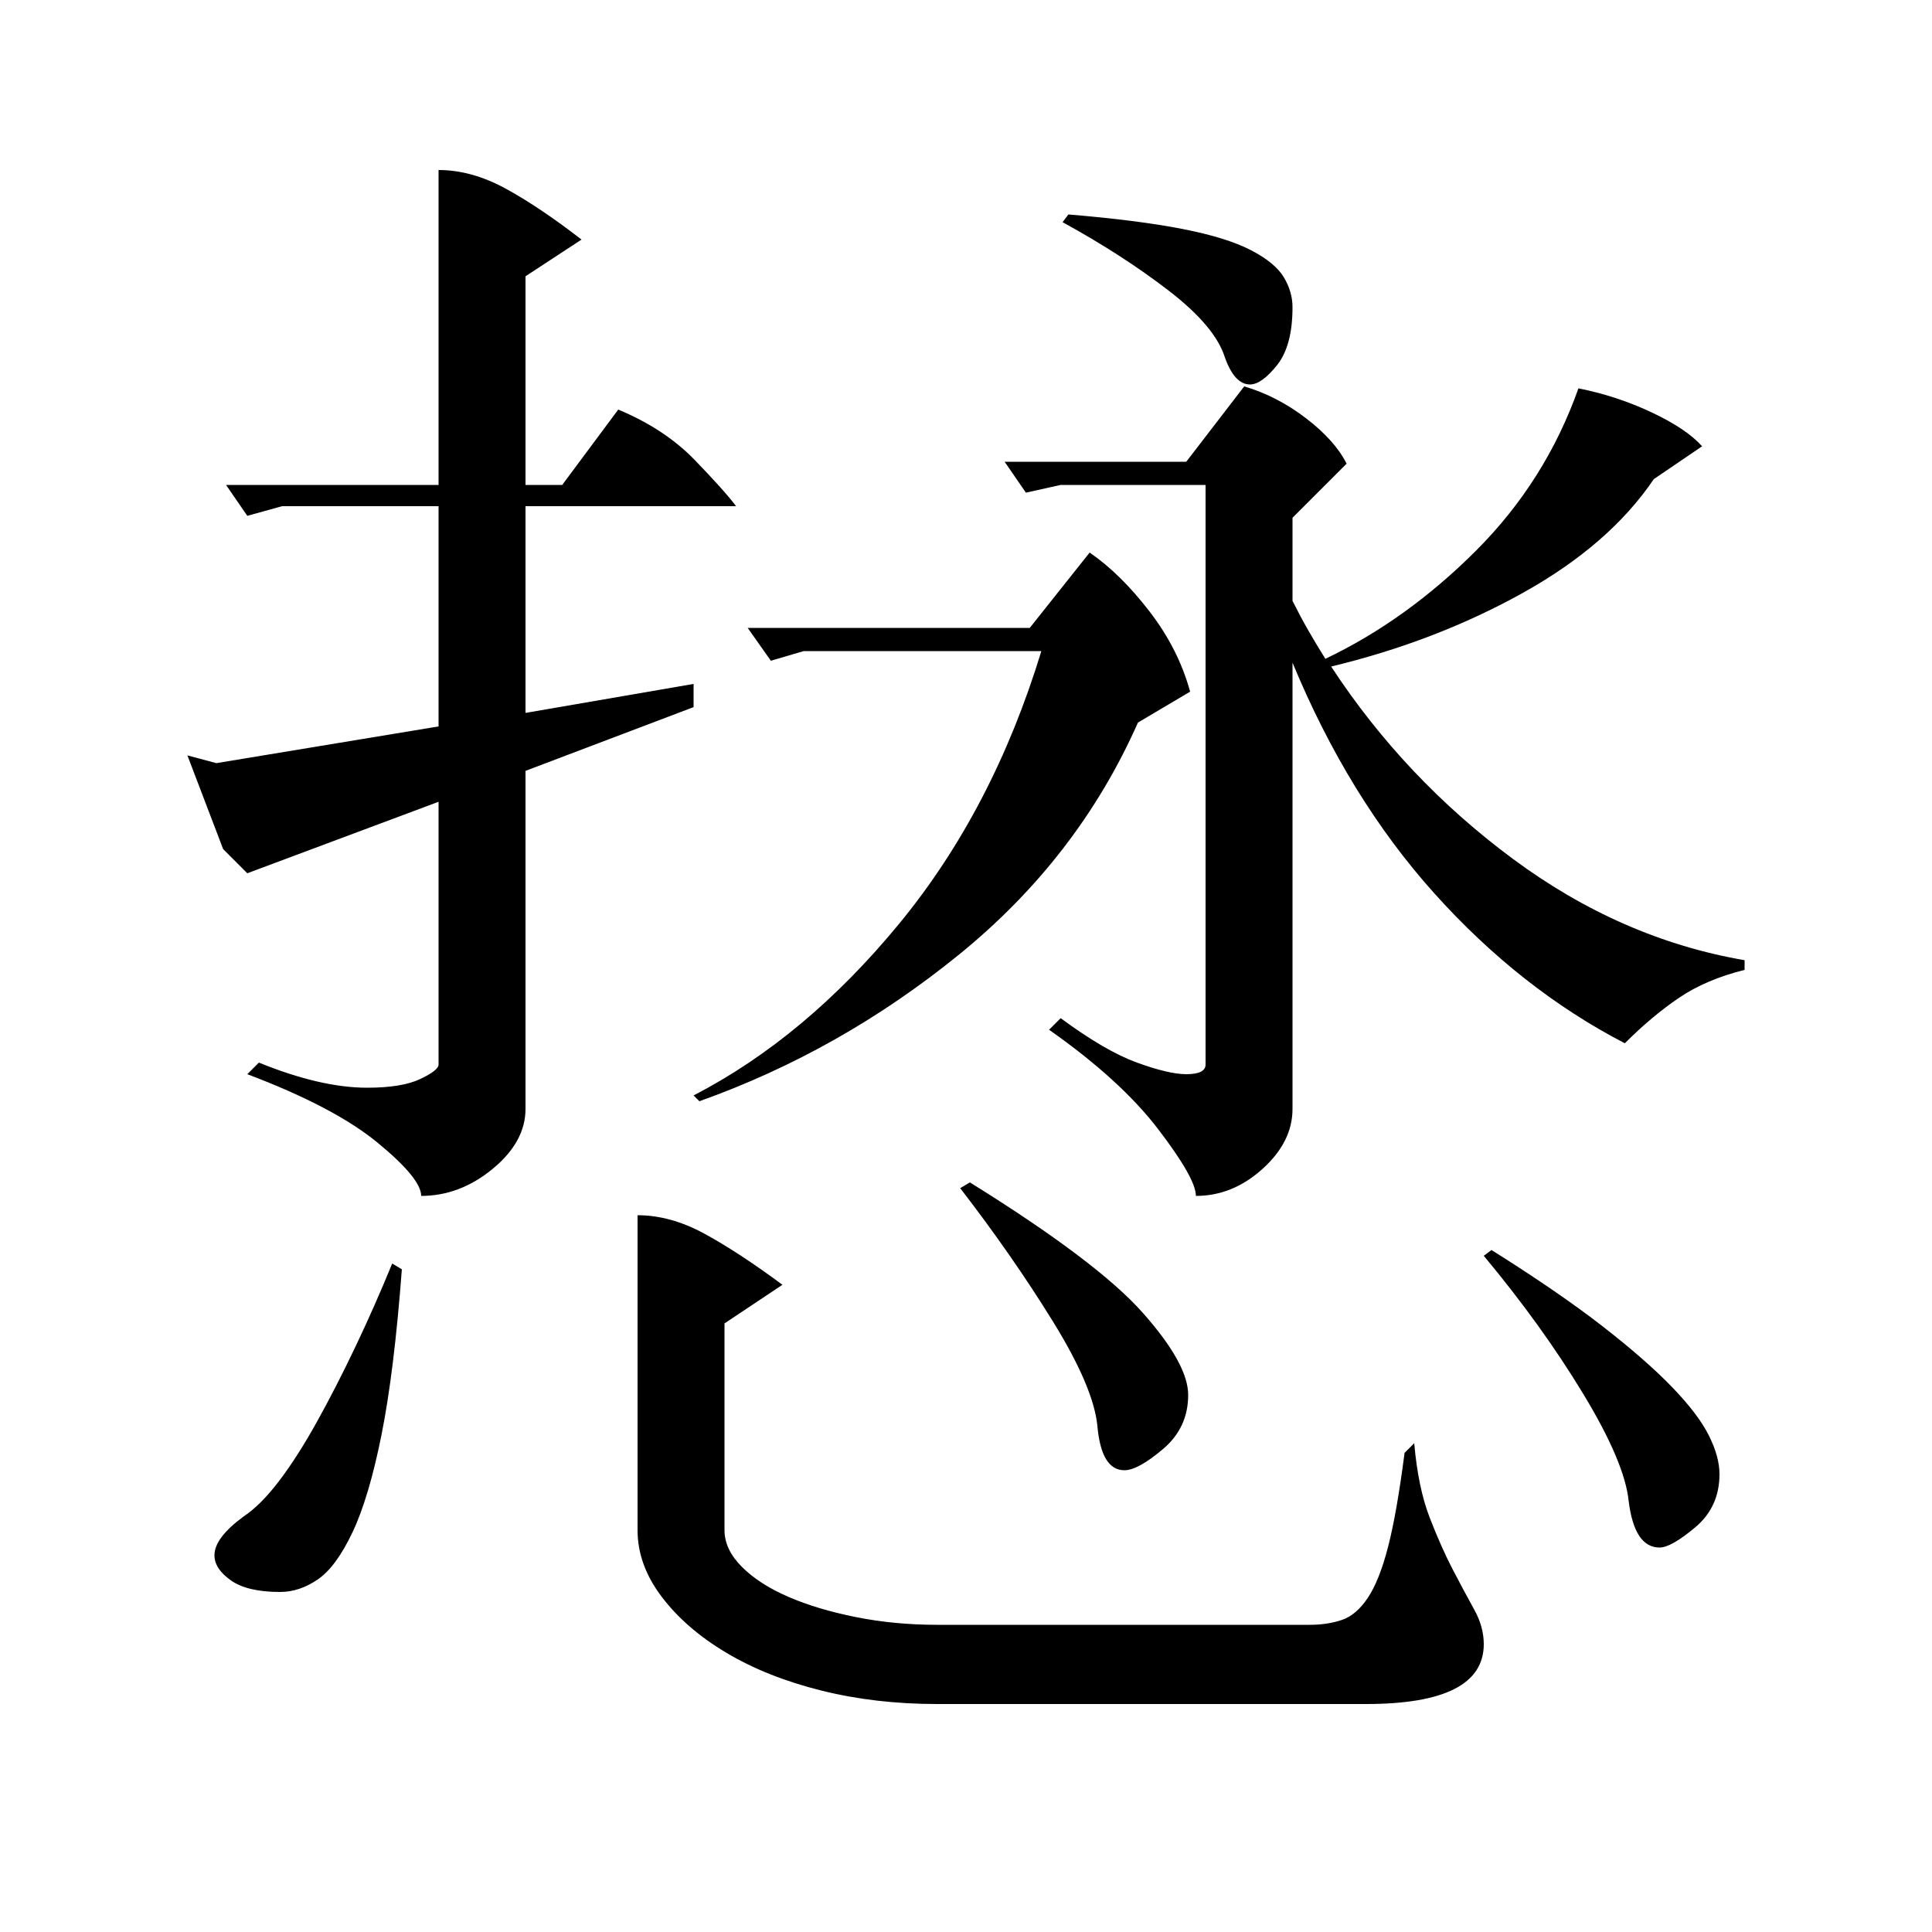 <?xml version="1.0" standalone="no"?>
<!DOCTYPE svg PUBLIC "-//W3C//DTD SVG 1.1//EN" "http://www.w3.org/Graphics/SVG/1.1/DTD/svg11.dtd" >
<svg xmlns="http://www.w3.org/2000/svg" xmlns:xlink="http://www.w3.org/1999/xlink" version="1.1" viewBox="0 -200 1000 1000">
  <g transform="matrix(1 0 0 -1 0 800)">
   <path fill="currentColor"
d="M817 799q20 -4 38 -12.5t26 -17.5l-25 -17q-23 -34 -68 -59t-99 -38q38 -58 94 -99.5t120 -52.5v-5q-20 -5 -34 -14.5t-28 -23.5q-54 28 -98.5 77.5t-73.5 119.5v-231q0 -17 -15.5 -31t-34.5 -14q0 9 -19.5 34.5t-56.5 51.5l6 6q23 -17 39.5 -23t25.5 -6q10 0 10 5v300
h-75l-18 -4l-11 16h94l30 39q17 -5 32 -16.5t21 -23.5l-28 -28v-43q4 -8 8 -15t9 -15q42 20 78 56t53 84zM227 912q17 0 34.5 -9.5t39.5 -26.5l-29 -19v-108h19l29 39q24 -10 39.5 -26t21.5 -24h-109v-107l87 15v-12l-87 -33v-175q0 -17 -17 -31t-37 -14q0 9 -22.5 27.5
t-67.5 35.5l6 6q32 -13 56 -13q18 0 27.5 4.5t9.5 7.5v136l-99 -37l-12.5 12.5t-18.5 48.5l15 -4l115 19v114h-81l-18 -5l-11 16h110v163zM330 371q17 0 34.5 -9.5t40.5 -26.5l-30 -20v-107q0 -10 9 -19t24 -15.5t35 -10.5t42 -4h193q9 0 16.5 2.5t13.5 11.5t10.5 26.5
t8.5 48.5l5 5q2 -23 8 -38.5t12 -27t11 -20.5t5 -18q0 -31 -61 -31h-222q-32 0 -60 7t-49 19.5t-33.5 29t-12.5 34.5v163zM416 663l-17 -5l-12 17h146l31 39q16 -11 31 -30.5t21 -41.5l-27 -16q-31 -70 -92.5 -120t-134.5 -76l-3 3q58 30 106.5 89t73.5 141h-123zM208 343
q-4 -53 -10.5 -85.5t-15 -50.5t-18 -24.5t-19.5 -6.5q-17 0 -25.5 6t-8.5 13q0 9 15 20q9 6 18.5 18.5t19.5 30.5t20 39t19 43zM772 353q35 -22 57.5 -39.5t36 -31.5t19 -25t5.5 -20q0 -17 -12.5 -27.5t-18.5 -10.5q-13 0 -16 24q-2 20 -23.5 55.5t-51.5 71.5zM502 388
q66 -41 89.5 -67.5t23.5 -42.5q0 -17 -13 -28t-20 -11q-12 0 -14 23q-2 20 -23 54t-48 69zM553 889q36 -3 59 -7.5t35.5 -11t17 -14t4.5 -15.5q0 -20 -8 -30t-14 -10q-8 0 -13 14q-5 16 -29 34.5t-55 35.5z" />
  </g>

</svg>
